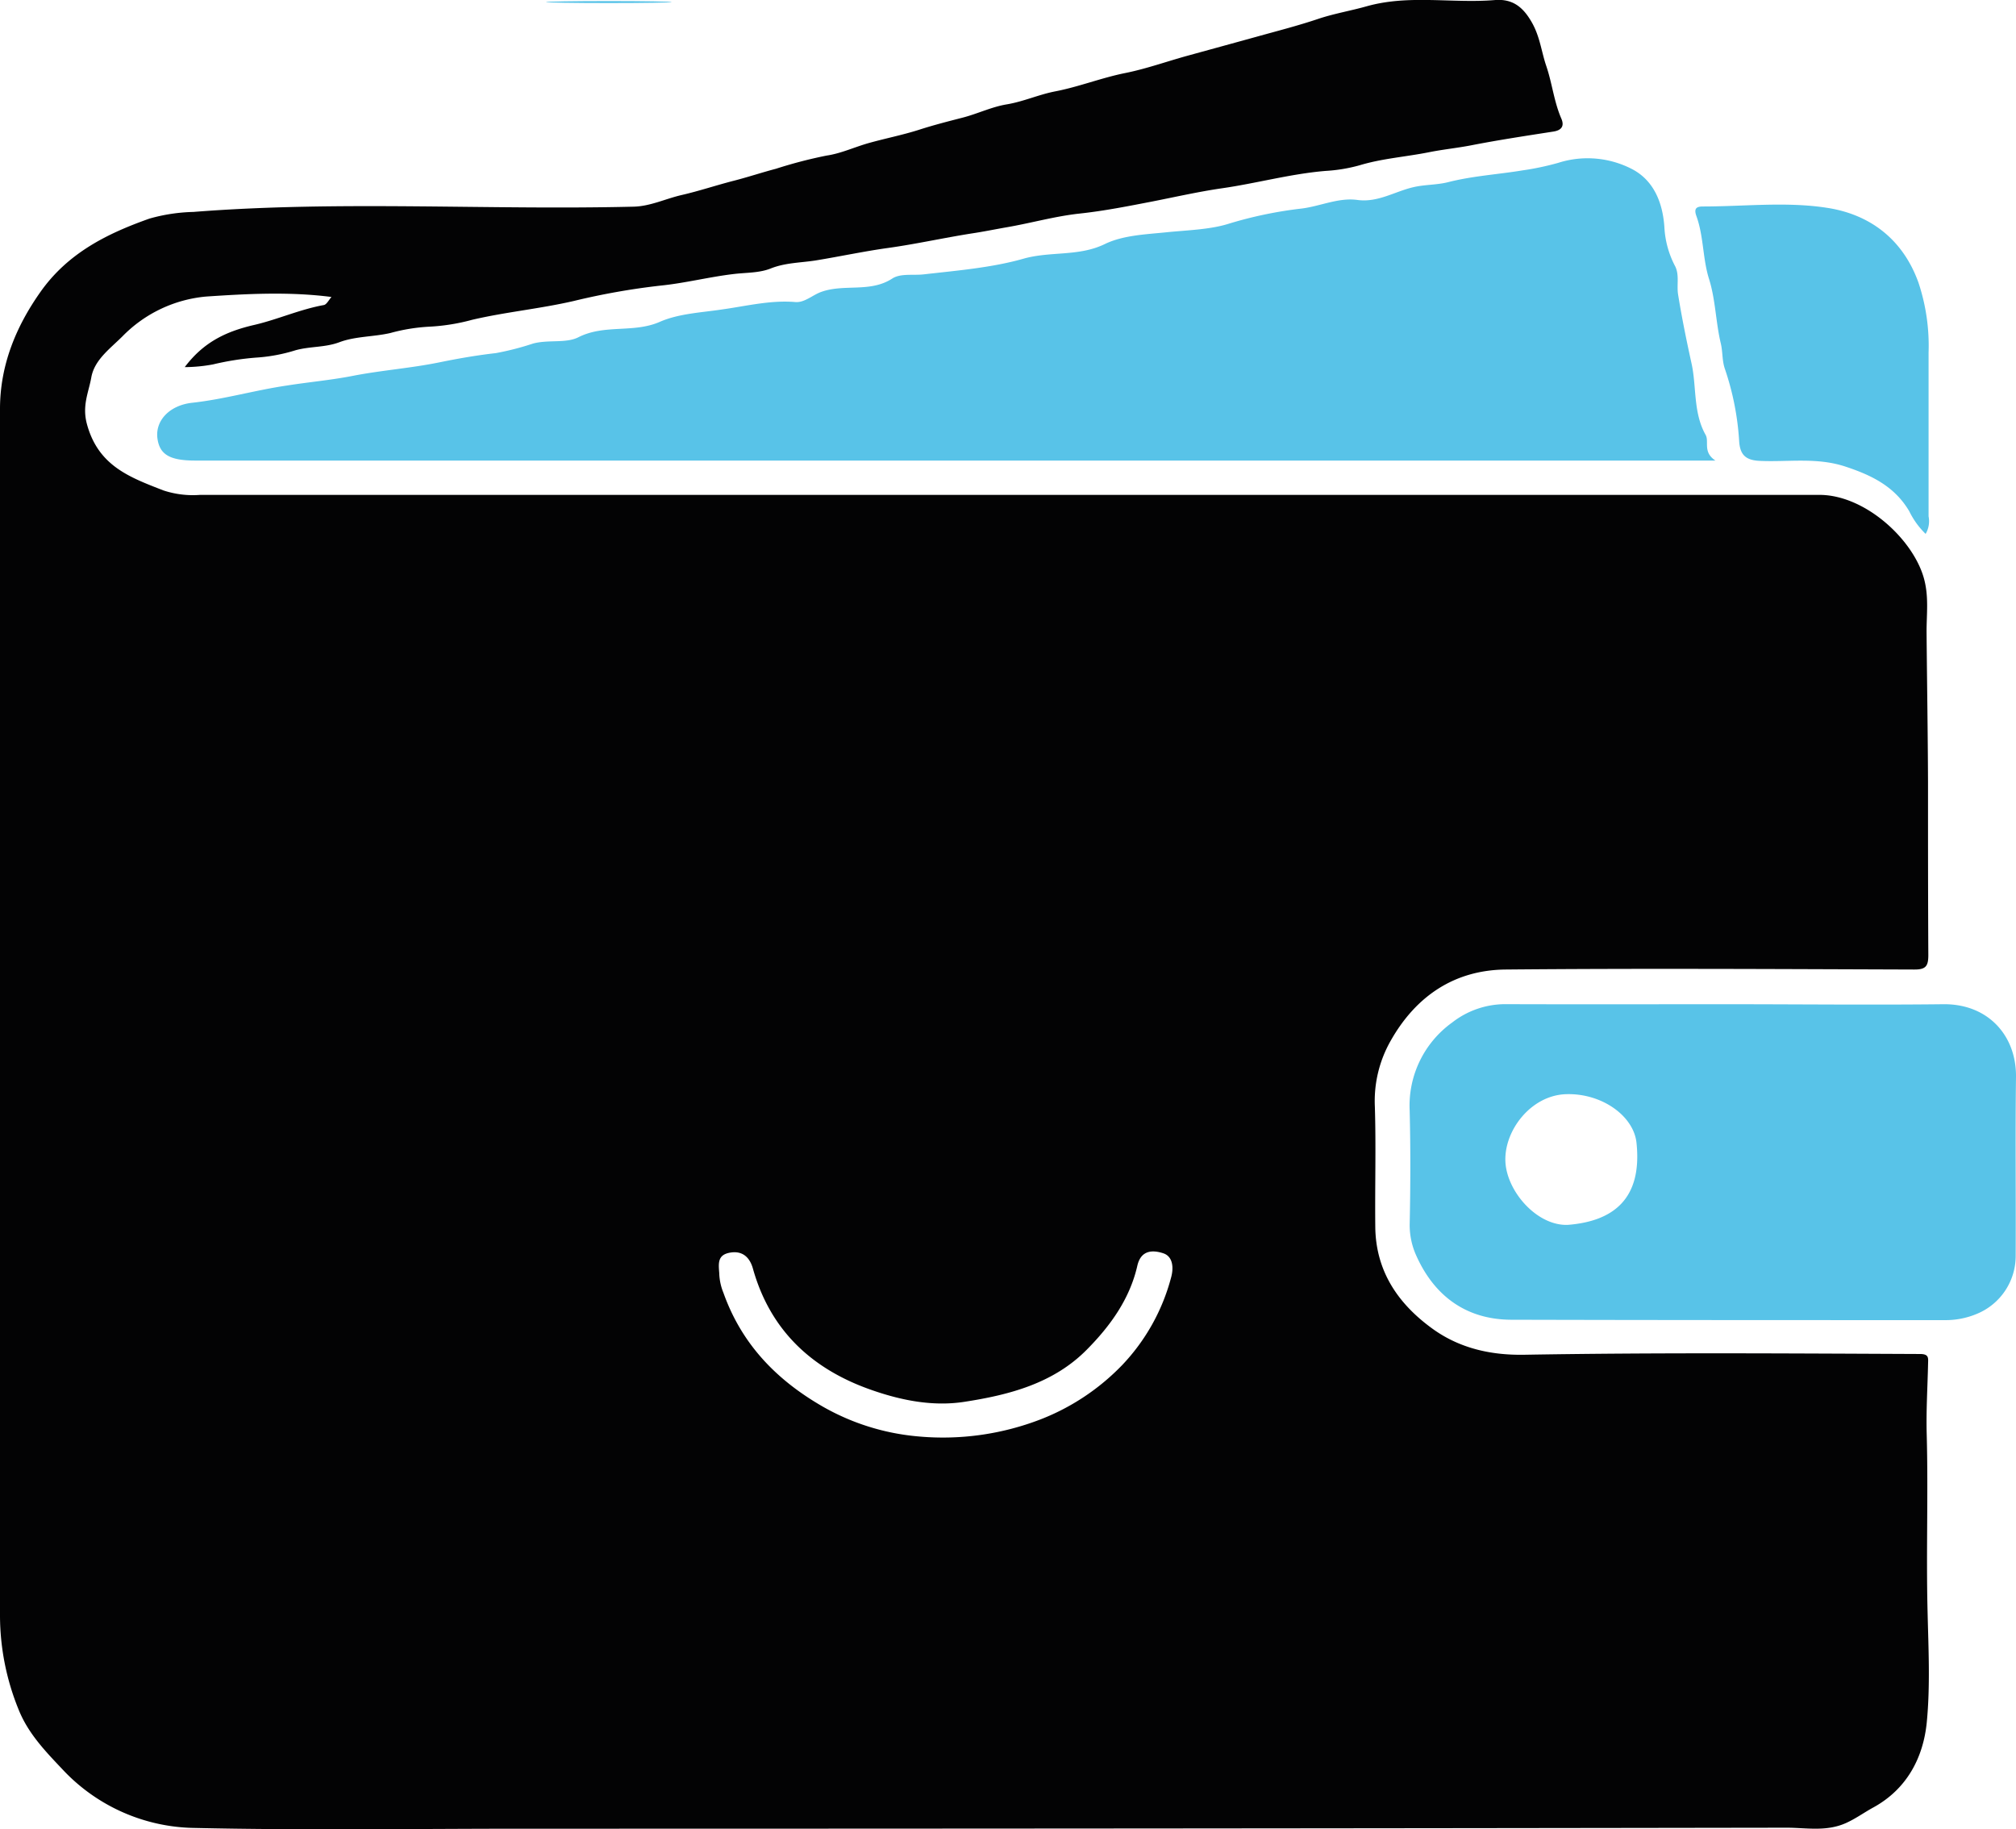 <?xml version="1.0" encoding="UTF-8" standalone="no"?><svg xmlns="http://www.w3.org/2000/svg" viewBox="0 0 321.92 292.06"><defs><style>.cls-1{fill:#030304;}.cls-2{fill:#58c3e8;}</style></defs><g id="Слой_2" data-name="Слой 2"><g id="Слой_1-2" data-name="Слой 1"><path class="cls-1" d="M29.5,58.62c3.07-4.08,6.73-5.73,11.15-6.75,3.69-.86,7.24-2.47,11.05-3.16.46-.08.8-.81,1.23-1.29-6.72-.87-13.44-.51-20-.07a21.34,21.34,0,0,0-13.35,6.33c-2,2-4.5,3.77-5,6.58-.42,2.37-1.5,4.49-.7,7.45,1.81,6.69,6.83,8.5,12.22,10.6a15,15,0,0,0,5.85.71q129.29,0,258.58,0c7.13,0,14.68,6.81,16.59,13,.95,3.09.5,6,.52,9,.07,7.94.2,15.88.23,23.82,0,9.22,0,18.44.05,27.65,0,1.77-.39,2.33-2.25,2.32-21.76-.07-43.52-.2-65.28,0-8.13.09-14.28,4.23-18.31,11.35a19.45,19.45,0,0,0-2.54,10.51c.2,6.41,0,12.84.07,19.26.08,7.06,3.65,12.28,9.17,16.26,4.33,3.12,9.33,4.22,14.62,4.13,21.06-.36,42.13-.21,63.2-.12,1.44,0,1.3.66,1.28,1.52-.08,3.75-.32,7.5-.22,11.24.26,9.47-.1,18.93.14,28.4.14,5.88.44,11.85-.13,17.66-.54,5.5-3.08,10.59-8.52,13.58-1.49.81-2.82,1.8-4.44,2.52-3.14,1.38-6.29.72-9.39.72Q184.42,292,83.54,292c-17.46,0-34.92.27-52.36-.12a29.41,29.41,0,0,1-21.27-9.43c-2.76-2.91-5.45-5.73-6.95-9.5A39.92,39.92,0,0,1,0,258q0-96.34,0-192.69c0-6.83,2.43-13,6.47-18.71,4.41-6.24,10.69-9.32,17.41-11.7a27.94,27.94,0,0,1,7-1.06C54.31,32,77.75,33.57,101.17,33c2.67-.06,5.11-1.27,7.68-1.86,2.79-.64,5.52-1.56,8.29-2.27,2.24-.57,4.51-1.33,6.76-1.92A72.84,72.84,0,0,1,132,24.84c2.29-.33,4.48-1.37,6.73-2,2.64-.74,5.35-1.27,8-2.11,2.31-.75,4.64-1.34,7-1.95s4.6-1.71,7-2.11c2.68-.44,5.13-1.57,7.77-2.08,3.79-.73,7.39-2.17,11.19-2.93,3.38-.68,6.65-1.86,10-2.78,3.64-1,7.29-2,10.91-3,3.3-.92,6.65-1.77,9.91-2.87,2.51-.84,5.15-1.28,7.7-2,6.76-1.91,13.66-.44,20.47-1,2.94-.24,4.57,1.21,5.9,3.52s1.54,4.68,2.33,7c.94,2.75,1.23,5.69,2.4,8.39.4.91.36,1.84-1.28,2.09-4.37.68-8.74,1.34-13.09,2.19-2.15.42-4.51.66-6.67,1.09-3.71.75-7.53,1-11.16,2.1a25.56,25.56,0,0,1-5.42.9c-5.65.47-11.1,2-16.67,2.79-3.64.53-7.39,1.38-11,2.09-3.82.74-7.7,1.51-11.61,1.93s-7.72,1.51-11.6,2.18c-1.9.33-3.78.72-5.67,1-4.45.7-8.86,1.69-13.31,2.31-3.89.54-7.73,1.37-11.6,2-2.37.37-4.83.35-7.16,1.28-1.79.72-3.89.65-5.78.87-4,.46-7.86,1.47-11.87,1.87a112.37,112.37,0,0,0-13.8,2.45c-5.37,1.24-10.85,1.75-16.21,3a32.38,32.38,0,0,1-7,1.11,29.18,29.18,0,0,0-6.06,1c-2.72.63-5.6.51-8.17,1.48-2.27.85-4.64.63-7,1.28a26.65,26.65,0,0,1-6.28,1.17A44.37,44.37,0,0,0,34,58.19,25.39,25.39,0,0,1,29.5,58.62Zm85.35,144.64a8.89,8.89,0,0,0,.67,3.17c2.91,8.18,8.44,13.89,15.83,18.15a37.15,37.15,0,0,0,15.05,4.76,43.29,43.29,0,0,0,19.81-2.72,36.4,36.4,0,0,0,13-8.67A32.2,32.2,0,0,0,187,204c.45-1.6.28-3.38-1.24-3.88s-3.55-.66-4.15,2c-1.22,5.34-4.36,9.66-8.12,13.44-5.33,5.36-12.37,7.18-19.52,8.28-5.13.79-10.28-.28-15.1-2-9.3-3.32-15.89-9.46-18.64-19.27-.44-1.58-1.47-2.89-3.56-2.57S114.72,201.67,114.85,203.26Z"/><path class="cls-2" d="M273.92,73.54H31.14c-4.09,0-5.65-1-6-3.53-.38-2.83,1.91-5.3,5.56-5.7,5.1-.56,10-2,15.11-2.75,3.48-.55,7-.86,10.45-1.53,4.64-.91,9.38-1.24,13.94-2.18,3-.61,5.92-1.12,9-1.47a44.75,44.75,0,0,0,5.94-1.53c2.46-.65,5.25,0,7.22-1,4.19-2.12,8.81-.62,13-2.46,3.06-1.34,6.69-1.48,10.09-2,3.83-.54,7.61-1.49,11.56-1.16,1.46.12,2.72-1.11,4.1-1.61,3.71-1.35,7.83.16,11.38-2.15,1.31-.85,3.31-.47,5-.66,5.36-.61,10.91-1.07,15.93-2.5,4.32-1.23,8.82-.31,13-2.34,2.9-1.41,6.51-1.54,9.83-1.88s7-.42,10-1.38a65.45,65.45,0,0,1,11.59-2.41c3-.37,5.9-1.79,8.93-1.37,3.3.44,6-1.39,9-2.06,1.81-.41,3.65-.33,5.46-.78,3.89-1,8-1.24,11.93-1.89A43.62,43.62,0,0,0,248.83,26a15.43,15.43,0,0,1,11.78,1c3.53,1.84,4.93,5.47,5.17,9.37a15,15,0,0,0,1.7,6.12c.72,1.39.24,3,.48,4.53.6,3.71,1.36,7.43,2.16,11.06s.24,7.77,2.21,11.31C273,70.49,271.82,72.14,273.92,73.54Z"/><path class="cls-2" d="M275.8,160.35c11.47,0,22.95.13,34.42,0,7.22-.12,11.78,5,11.7,11.62-.12,9.5,0,19-.05,28.5a10,10,0,0,1-6.2,9.32,12.85,12.85,0,0,1-5.17,1c-23,0-46.07,0-69.1-.06-7.18,0-12.3-3.71-15.21-10.16a11.83,11.83,0,0,1-1.09-5c.13-6.08.15-12.16,0-18.23a16.33,16.33,0,0,1,6.8-14.08,13.79,13.79,0,0,1,8.42-2.92C252.16,160.38,264,160.35,275.8,160.35Zm-25.43,35.23c7.14-.57,11.91-4.05,10.95-13.11-.46-4.33-5.63-8-11.39-7.75-5.45.26-9.65,5.68-9.55,10.56S245.43,195.79,250.37,195.58Z"/><path class="cls-2" d="M307.49,85.25a12.93,12.93,0,0,1-2.61-3.61c-2.36-4-6.05-5.78-10.33-7.18C290,73,285.49,73.8,281,73.59c-2.28-.1-3.17-1-3.29-3.21a44,44,0,0,0-2.3-11.55c-.43-1.29-.31-2.65-.63-4-.81-3.38-.84-7-1.87-10.26s-.85-6.77-2-10c-.45-1.21-.1-1.6,1-1.6,6.59,0,13.3-.79,19.74.2,6.77,1,12.18,4.9,14.71,12a31.81,31.81,0,0,1,1.6,11.11c0,8.72,0,17.45,0,26.17A4,4,0,0,1,307.49,85.25Z"/><ellipse class="cls-2" cx="97.22" cy="0.33" rx="10.05" ry="0.16"/></g></g></svg>